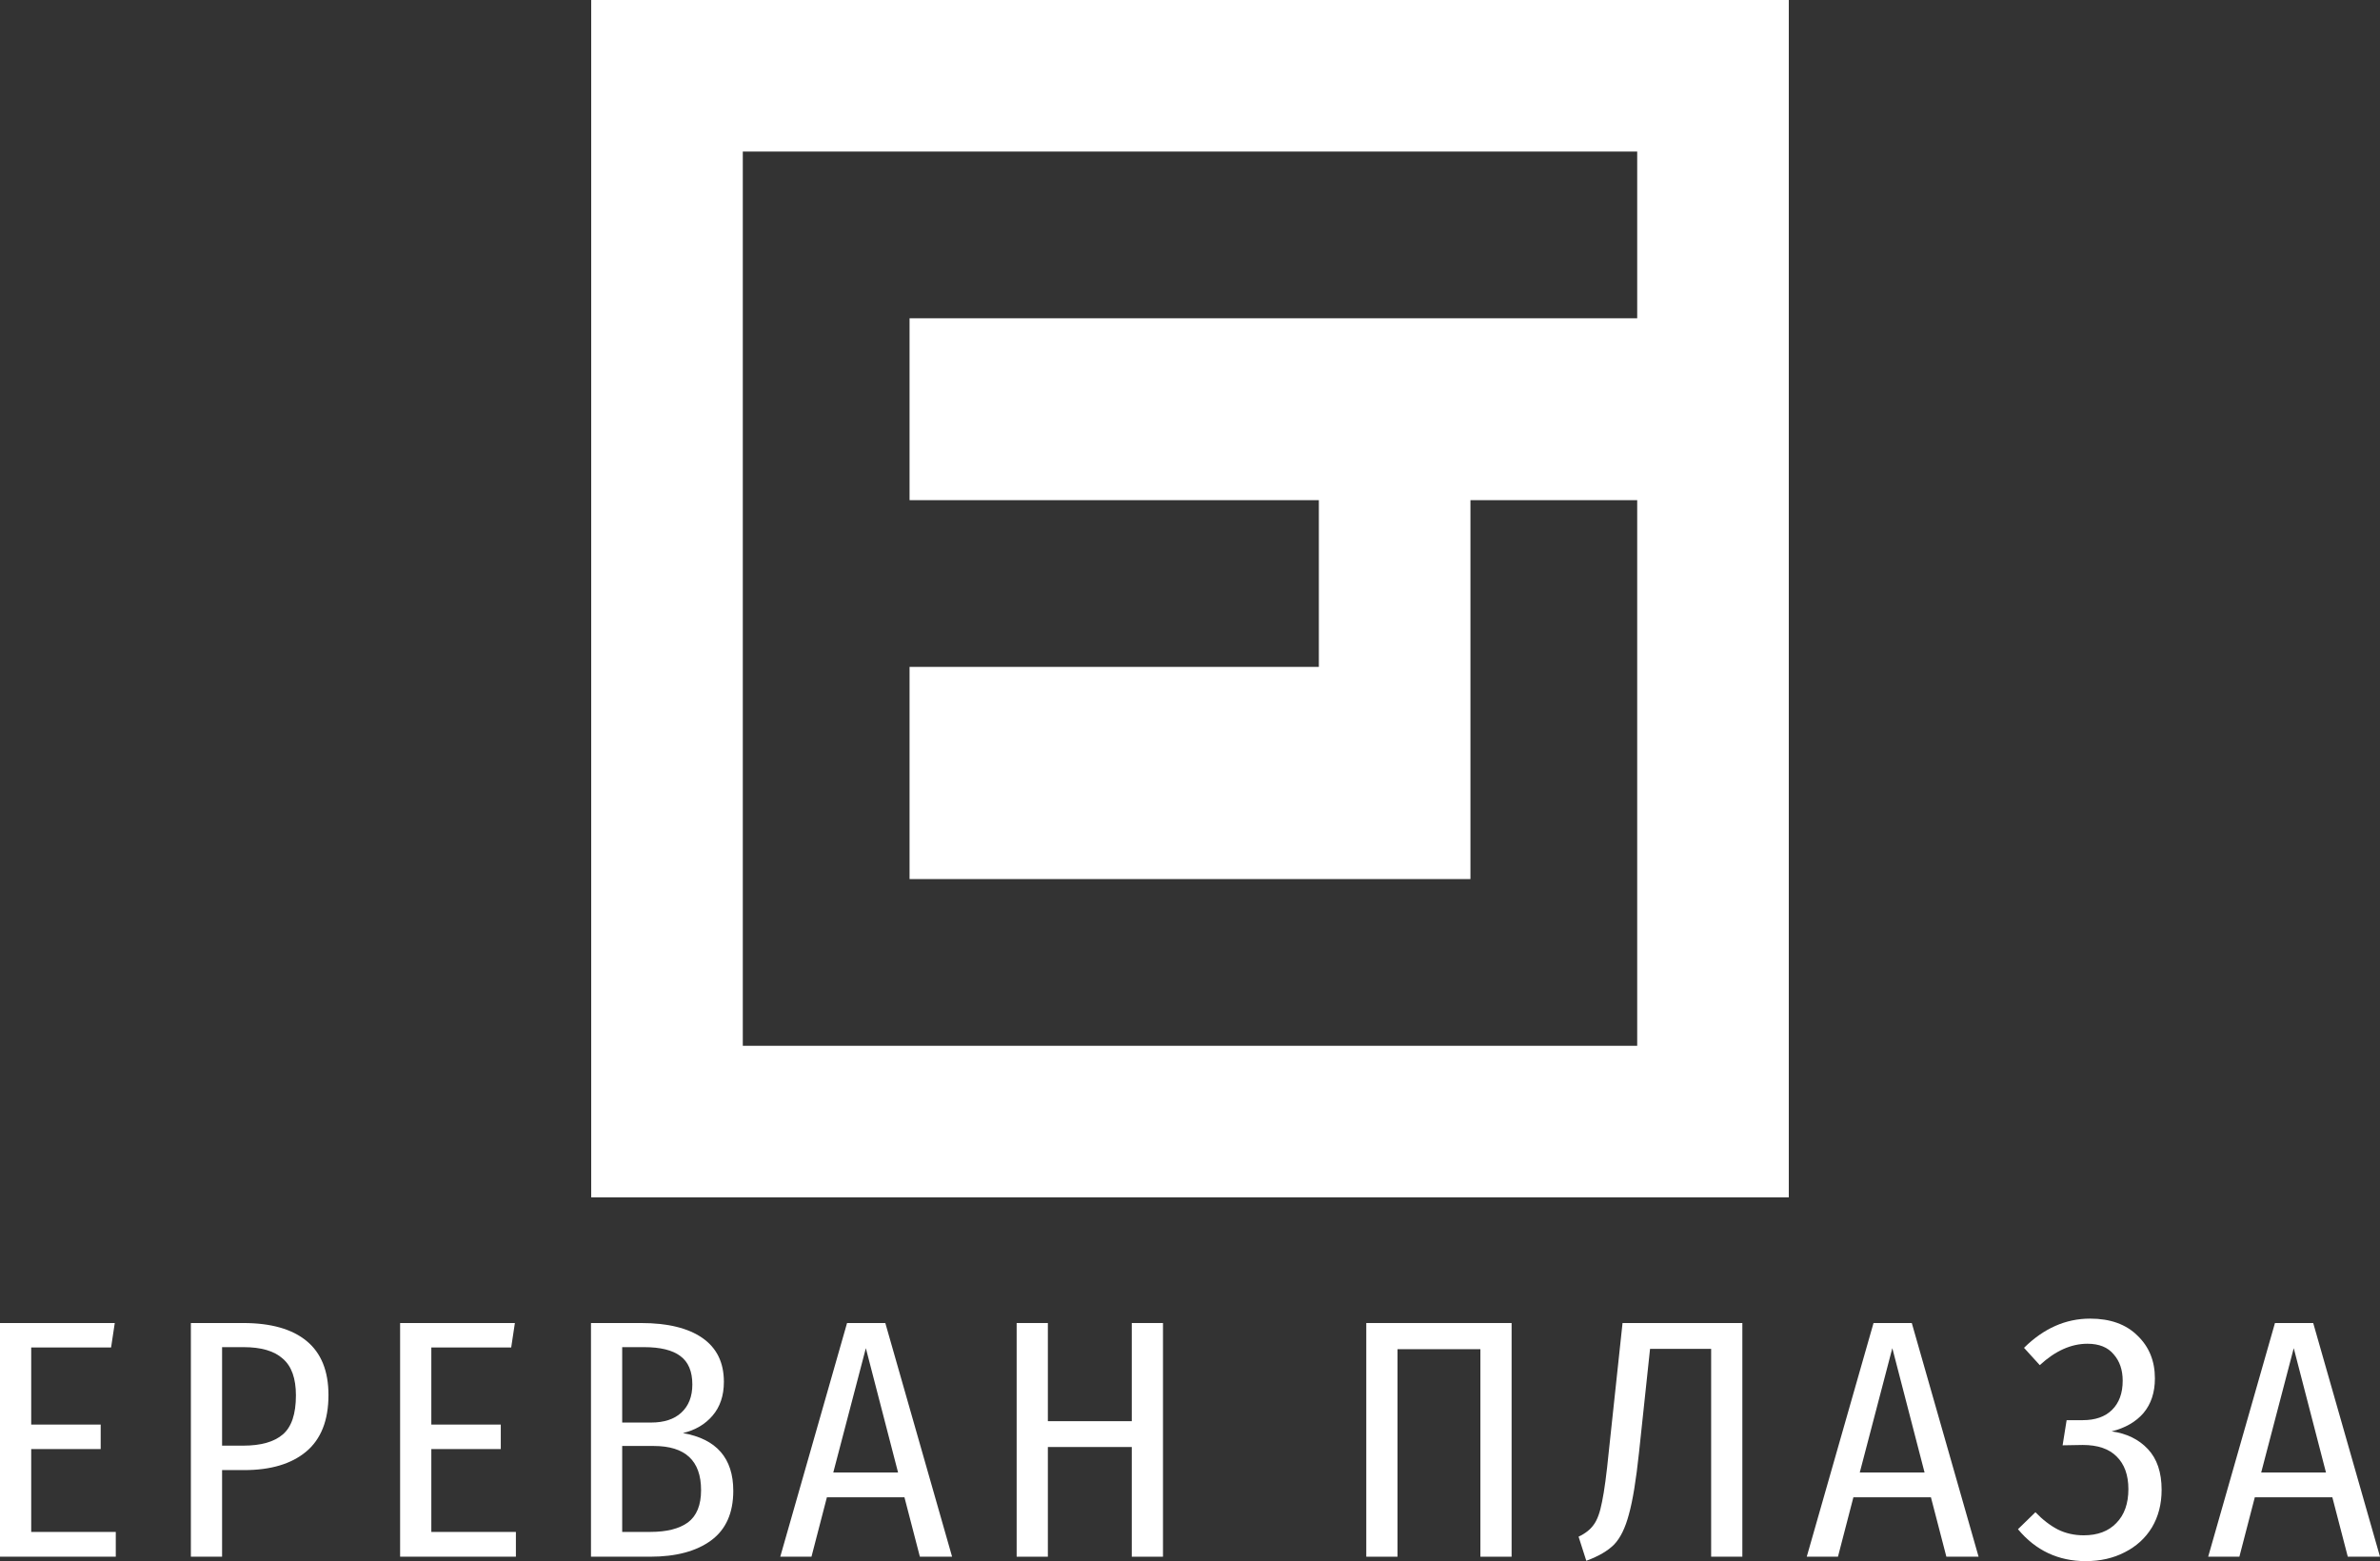 <svg width="157" height="103" viewBox="0 0 157 103" fill="none" xmlns="http://www.w3.org/2000/svg">
<rect x="0" y="0" width="157" height="103" fill="#333333" stroke="none"/>
<path fill-rule="evenodd" clip-rule="evenodd" d="M118 0H39V79H118V0ZM60 10H108V21H60V33H87V44H60V58H97V33H108V58V69H97H60H49V58V44V33V21V10H60Z" fill="white"/>
<path d="M7.571 87.291L7.328 88.905H2.059V93.992H6.642V95.605H2.059V101.073H7.638V102.709H0V87.291H7.571Z" fill="white"/>
<path d="M16.045 87.291C17.875 87.291 19.27 87.687 20.229 88.479C21.189 89.271 21.668 90.459 21.668 92.042C21.668 93.715 21.174 94.963 20.185 95.784C19.211 96.591 17.853 96.994 16.111 96.994H14.65V102.709H12.591V87.291H16.045ZM16.045 95.381C17.211 95.381 18.082 95.135 18.657 94.641C19.233 94.148 19.521 93.289 19.521 92.064C19.521 90.944 19.233 90.137 18.657 89.644C18.097 89.136 17.233 88.882 16.067 88.882H14.65V95.381H16.045Z" fill="white"/>
<path d="M33.965 87.291L33.722 88.905H28.453V93.992H33.035V95.605H28.453V101.073H34.032V102.709H26.394V87.291H33.965Z" fill="white"/>
<path d="M45.051 94.552C47.265 94.94 48.372 96.21 48.372 98.361C48.372 99.825 47.885 100.916 46.911 101.633C45.937 102.35 44.594 102.709 42.882 102.709H38.985V87.291H42.284C44.04 87.291 45.391 87.62 46.335 88.277C47.28 88.935 47.752 89.898 47.752 91.168C47.752 92.079 47.501 92.826 46.999 93.409C46.512 93.977 45.863 94.358 45.051 94.552ZM41.044 88.882V93.857H42.948C43.804 93.857 44.468 93.641 44.94 93.207C45.428 92.759 45.671 92.139 45.671 91.347C45.671 90.481 45.405 89.853 44.874 89.465C44.357 89.077 43.56 88.882 42.483 88.882H41.044ZM42.904 101.073C43.981 101.073 44.808 100.864 45.383 100.445C45.959 100.012 46.247 99.302 46.247 98.317C46.247 96.374 45.206 95.403 43.125 95.403H41.044V101.073H42.904Z" fill="white"/>
<path d="M60.681 102.709L59.663 98.787H54.548L53.53 102.709H51.471L55.877 87.291H58.401L62.806 102.709H60.681ZM54.969 97.151H59.242L57.117 88.95L54.969 97.151Z" fill="white"/>
<path d="M74.659 102.709V95.471H69.124V102.709H67.065V87.291H69.124V93.767H74.659V87.291H76.718V102.709H74.659Z" fill="white"/>
<path d="M99.715 87.291V102.709H97.656V89.017H92.188V102.709H90.129V87.291H99.715Z" fill="white"/>
<path d="M114.937 87.291V102.709H112.878V88.994H108.848L108.118 95.852C107.926 97.659 107.705 99.011 107.454 99.908C107.218 100.804 106.893 101.469 106.48 101.902C106.066 102.32 105.454 102.679 104.642 102.978L104.133 101.387C104.576 101.177 104.908 100.916 105.129 100.602C105.365 100.289 105.55 99.781 105.683 99.078C105.83 98.376 105.978 97.278 106.125 95.784L107.033 87.291H114.937Z" fill="white"/>
<path d="M128.395 102.709L127.376 98.787H122.262L121.244 102.709H119.185L123.59 87.291H126.114L130.52 102.709H128.395ZM122.683 97.151H126.956L124.83 88.95L122.683 97.151Z" fill="white"/>
<path d="M137.59 103C135.775 103 134.284 102.298 133.118 100.894L134.27 99.773C134.742 100.266 135.236 100.647 135.753 100.916C136.269 101.17 136.838 101.297 137.457 101.297C138.373 101.297 139.088 101.028 139.605 100.49C140.136 99.952 140.402 99.205 140.402 98.249C140.402 97.323 140.144 96.606 139.627 96.098C139.125 95.59 138.38 95.336 137.391 95.336L136.063 95.359L136.328 93.7H137.391C138.218 93.7 138.86 93.476 139.317 93.028C139.789 92.565 140.026 91.922 140.026 91.101C140.026 90.384 139.826 89.801 139.428 89.353C139.044 88.89 138.468 88.658 137.701 88.658C136.624 88.658 135.576 89.129 134.557 90.07L133.517 88.927C134.816 87.642 136.269 87 137.878 87C139.206 87 140.247 87.374 141 88.12C141.767 88.853 142.151 89.794 142.151 90.944C142.151 91.87 141.9 92.632 141.398 93.23C140.896 93.812 140.195 94.216 139.295 94.44C140.284 94.574 141.081 94.963 141.686 95.605C142.291 96.247 142.594 97.144 142.594 98.294C142.594 99.235 142.38 100.064 141.952 100.782C141.524 101.484 140.926 102.029 140.158 102.417C139.406 102.806 138.55 103 137.59 103Z" fill="white"/>
<path d="M154.875 102.709L153.856 98.787H148.742L147.724 102.709H145.665L150.071 87.291H152.594L157 102.709H154.875ZM149.163 97.151H153.436L151.31 88.95L149.163 97.151Z" fill="white"/>
</svg>
